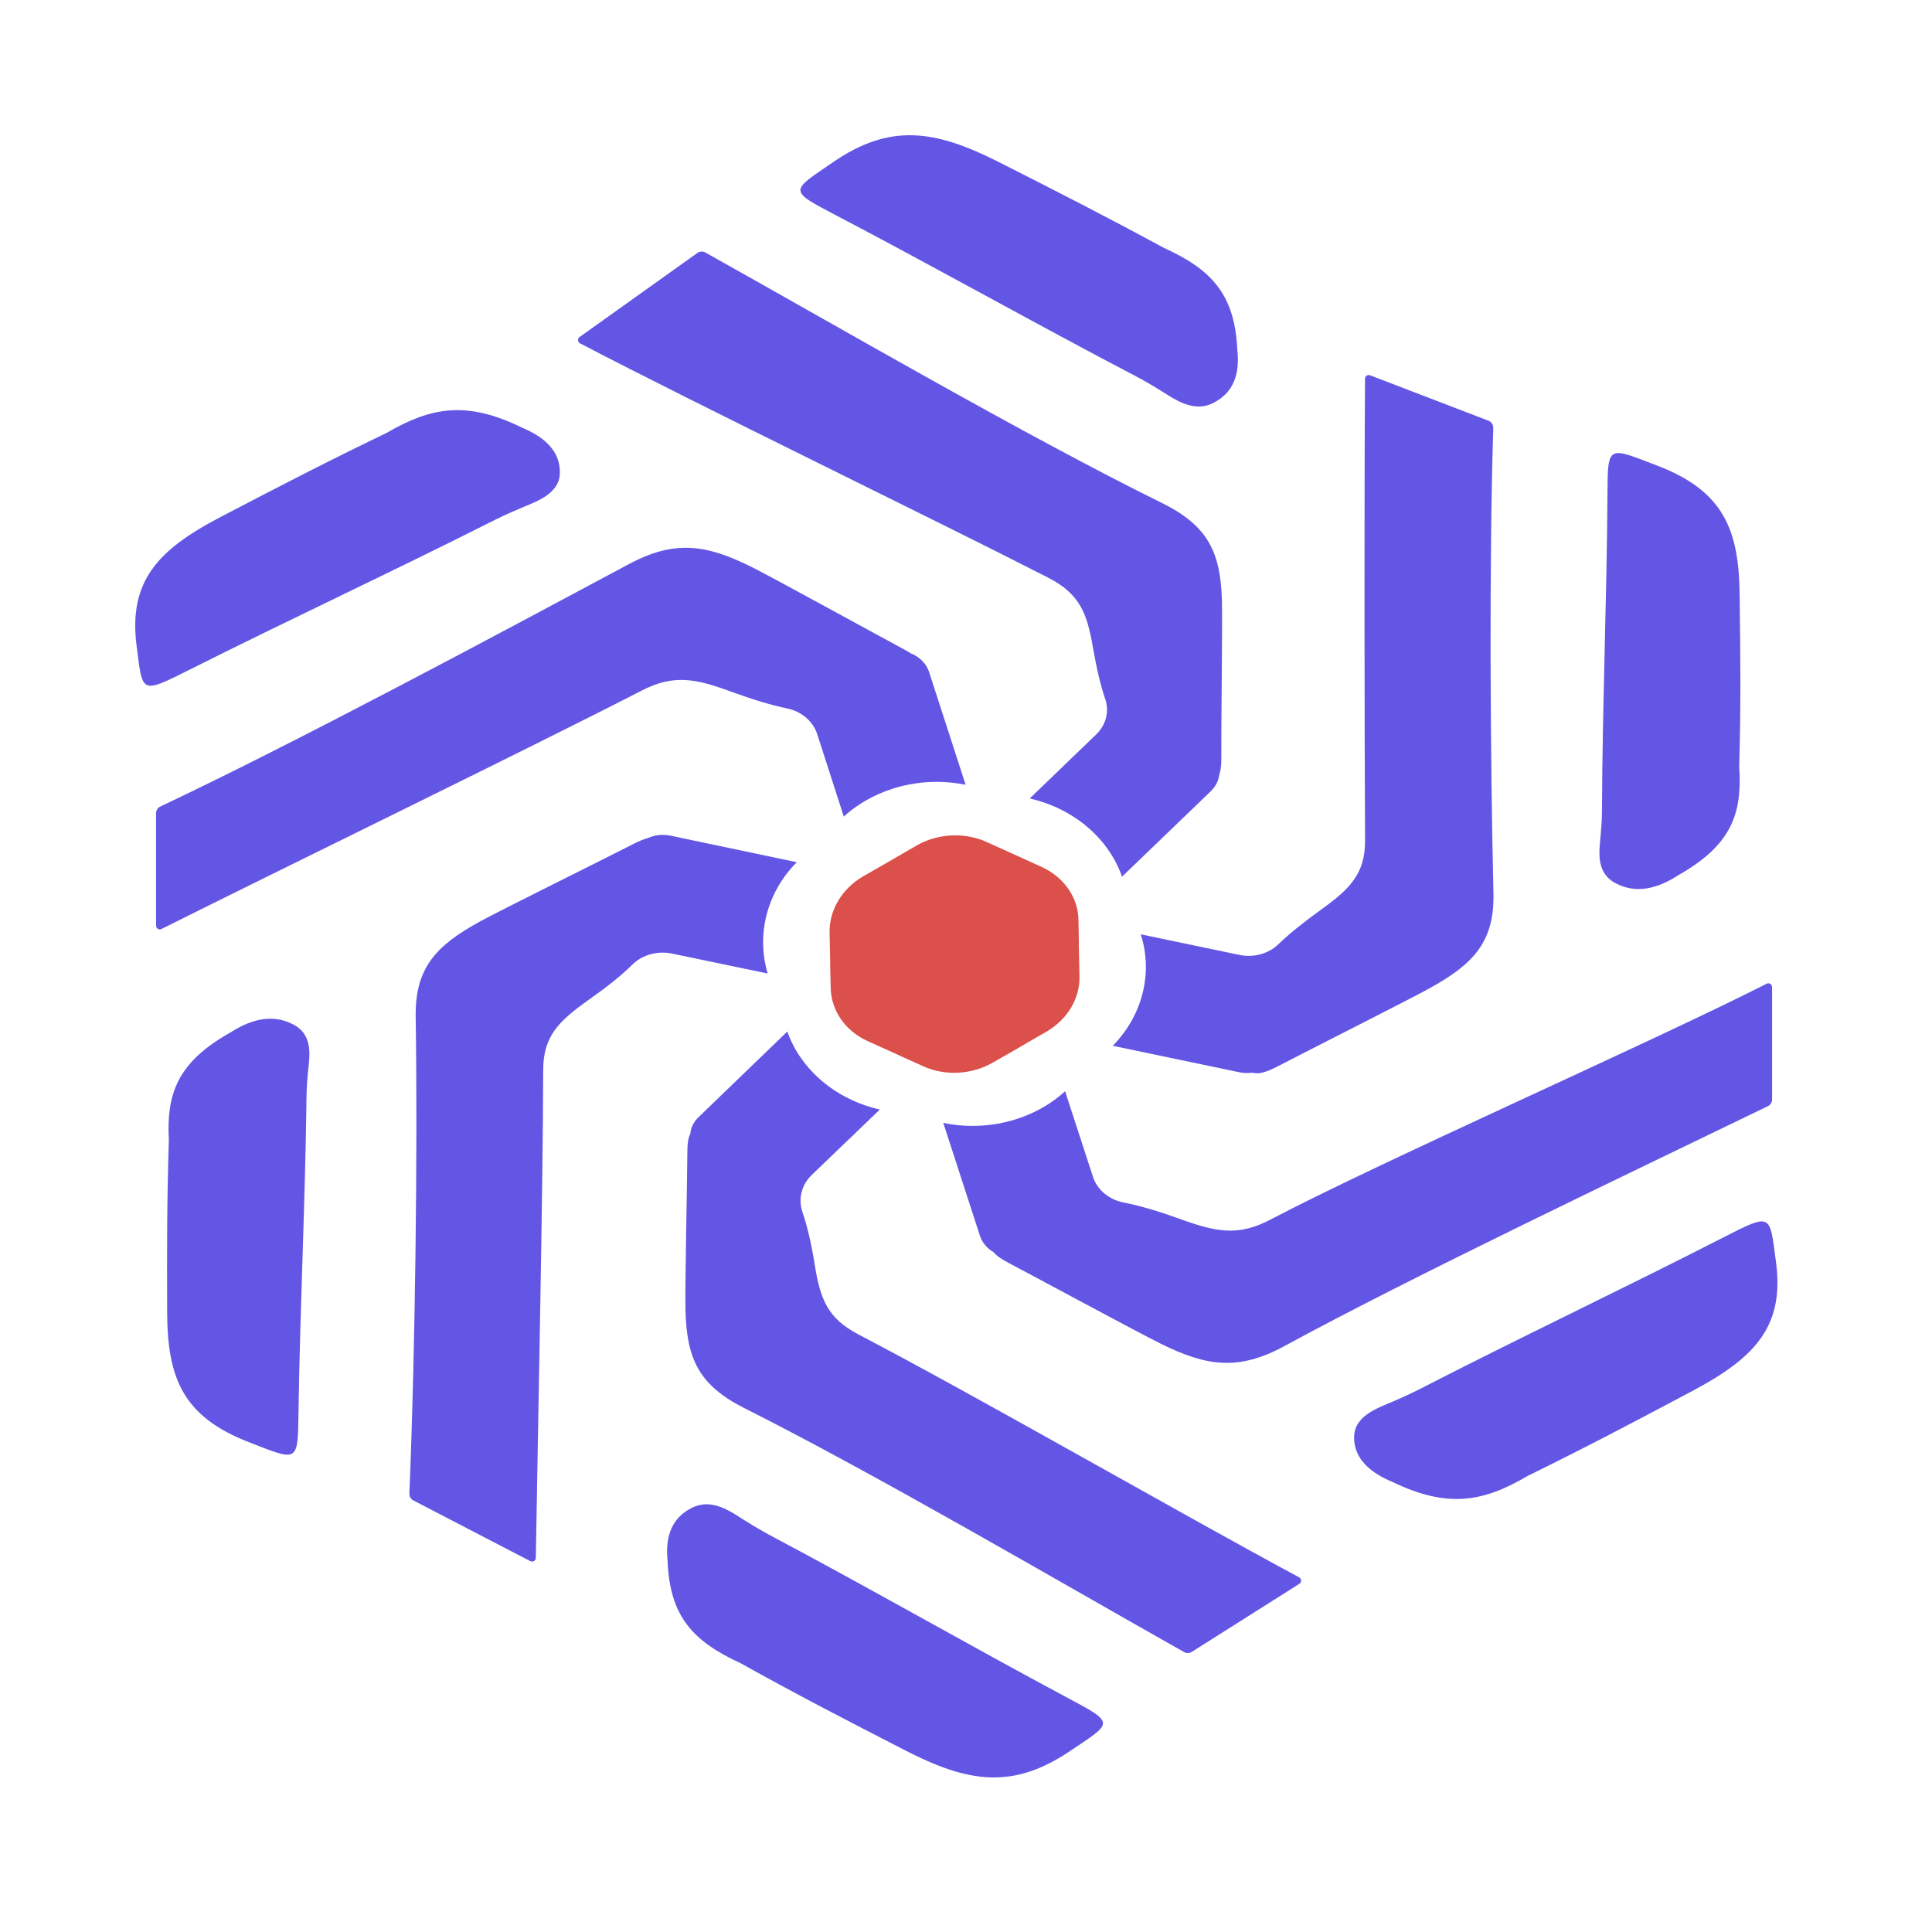 <svg width="512" height="512" viewBox="0 0 512 512" fill="none" xmlns="http://www.w3.org/2000/svg">
<mask id="mask0_23_500" style="mask-type:luminance" maskUnits="userSpaceOnUse" x="0" y="0" width="512" height="512">
<path d="M512 0H0V512H512V0Z" fill="white"/>
</mask>
<g mask="url(#mask0_23_500)">
<path d="M327.904 92.719C328.574 98.82 327.121 103.962 321.535 106.786C317.402 108.903 313.324 107.139 309.525 104.719C306.788 103.004 304.051 101.29 301.146 99.778C274.612 85.913 247.967 70.888 221.489 57.023C208.753 50.368 209.535 50.67 220.651 43.057C235.845 32.57 247.744 34.385 264.613 42.906C281.148 51.275 293.493 57.578 308.352 65.644C320.753 71.291 327.233 77.695 327.904 92.719Z" fill="#6356E5"/>
<path d="M444.708 231.974C439.178 235.554 433.48 236.966 428.006 233.991C423.928 231.773 423.593 227.689 423.984 223.555C424.263 220.53 424.543 217.555 424.543 214.53C424.654 186.85 425.827 158.515 425.995 130.936C426.051 117.676 426.162 118.432 439.01 123.323C456.662 130.029 460.852 140.213 461.02 157.658C461.243 174.75 461.355 187.556 460.908 203.186C461.746 215.74 458.841 223.958 444.708 231.974Z" fill="#6356E5"/>
<path d="M369.073 392.758C362.928 390.187 358.739 386.456 358.851 380.708C358.962 376.423 362.705 374.104 366.839 372.389C369.855 371.129 372.872 369.818 375.776 368.356C402.422 354.642 430.24 341.483 456.83 327.87C469.622 321.316 468.952 321.769 470.628 334.223C472.974 351.365 465.265 359.684 448.619 368.558C432.307 377.23 420.018 383.683 404.824 391.145C393.149 398.002 383.764 399.817 369.073 392.758Z" fill="#6356E5"/>
<path d="M176.912 413.581C176.298 407.481 177.806 402.338 183.392 399.565C187.582 397.498 191.604 399.262 195.402 401.682C198.139 403.447 200.877 405.111 203.725 406.674C230.148 420.69 256.681 435.916 282.992 449.983C295.672 456.739 294.89 456.437 283.718 463.949C268.412 474.335 256.57 472.47 239.756 463.798C223.277 455.327 210.987 448.975 196.24 440.757C183.895 435.059 177.471 428.606 176.912 413.581Z" fill="#6356E5"/>
<path d="M61.225 273.519C66.755 269.99 72.453 268.629 77.928 271.603C82.005 273.822 82.285 277.905 81.838 282.04C81.503 285.065 81.224 288.04 81.224 291.065C80.888 318.744 79.492 347.079 79.101 374.658C78.933 387.918 78.821 387.162 66.029 382.221C48.433 375.414 44.355 365.18 44.3 347.735C44.244 330.643 44.244 317.837 44.746 302.207C44.076 289.703 47.093 281.435 61.225 273.519Z" fill="#6356E5"/>
<path d="M138.257 113.29C144.401 115.861 148.535 119.642 148.367 125.441C148.256 129.726 144.457 131.995 140.268 133.709C137.251 134.97 134.235 136.23 131.33 137.692C104.573 151.204 76.642 164.212 49.941 177.624C37.093 184.077 37.819 183.623 36.199 171.17C34.021 154.028 41.785 145.709 58.488 136.986C74.911 128.415 87.2 122.063 102.506 114.701C114.181 107.895 123.621 106.13 138.257 113.29Z" fill="#6356E5"/>
<path d="M361.755 222.697C361.59 190.899 361.533 132.929 361.745 100.369C361.75 99.671 362.451 99.211 363.103 99.462L394.445 111.49C395.241 111.795 395.756 112.56 395.729 113.411C394.61 149.406 394.947 200.931 395.774 236.512C396.109 249.318 390.802 255.318 378.904 261.872C373.541 264.847 346.617 278.41 338.405 282.695C335.724 284.057 333.545 284.813 331.981 284.258C330.808 284.409 329.635 284.409 328.406 284.157L294.89 277.149C302.766 269.133 305.615 257.889 302.319 247.604L328.406 253.049C332.149 253.856 336.115 252.797 338.74 250.276C341.645 247.453 345.332 244.529 349.912 241.201C357.789 235.554 361.811 231.521 361.755 222.697Z" fill="#6356E5"/>
<path d="M277.281 273.428L271.629 276.679L270.291 277.483L263.247 281.526C257.58 284.827 250.436 285.209 244.618 282.549L238.638 279.855L237.631 279.377L229.931 275.896C224.005 273.213 220.279 267.833 220.143 261.824L220.011 256.18L220.012 255.037L219.844 247.045C219.786 241.157 223.105 235.53 228.703 232.266L234.355 229.015L235.679 228.26L242.806 224.131C247.219 221.548 252.578 220.78 257.498 221.842C258.85 222.134 260.172 222.523 261.381 223.096L267.307 225.779L268.422 226.28L276.014 229.738C281.94 232.421 285.72 237.812 285.802 243.809L285.904 249.551L285.903 250.695L286.071 258.686C286.252 264.549 282.864 270.213 277.281 273.428Z" fill="#DB504A"/>
<path d="M336.618 323.232C367.155 307.24 436.337 276.83 468.194 260.695C468.861 260.358 469.624 260.855 469.624 261.602V291.355C469.624 292.121 469.203 292.812 468.513 293.146C433.597 310.057 373.799 338.501 340.416 356.709C328.239 363.314 319.86 362.154 307.626 356.104C302.096 353.382 275.674 339.113 267.462 334.777C265.563 333.769 264.111 332.861 263.329 331.853C261.653 330.895 260.312 329.383 259.698 327.517L249.978 297.569C252.492 298.123 255.173 298.375 257.743 298.375C266.848 298.375 275.73 295.149 282.265 289.199L289.639 311.837C290.756 315.316 293.885 317.938 297.851 318.694C302.208 319.551 307.123 321.013 312.989 323.131C322.318 326.509 328.183 327.668 336.618 323.232Z" fill="#6356E5"/>
<path d="M227.578 353.684C258.03 369.56 313.263 401.342 344.295 418.015C344.97 418.378 344.985 419.324 344.338 419.733L315.839 437.761C315.217 438.154 314.438 438.18 313.797 437.818C279.785 418.623 232.141 390.715 197.413 373.246C185.012 367.045 181.996 359.886 181.66 347.281C181.493 341.584 182.107 313.753 182.163 305.182C182.163 303.215 182.331 301.602 182.945 300.493V300.442C183.057 298.829 183.839 297.266 185.18 296.006L208.641 273.368C212.272 283.603 221.601 291.418 233.164 294.039L215.065 311.434C212.384 314.055 211.49 317.786 212.663 321.215C213.948 324.996 215.009 329.534 215.903 335.08C217.355 344.105 219.143 349.298 227.578 353.684Z" fill="#6356E5"/>
<path d="M177.583 221.437L211.155 228.496C203.223 236.462 200.374 247.705 203.446 257.99L178.03 252.696C174.287 251.94 170.321 252.999 167.695 255.52C164.735 258.494 160.825 261.57 155.965 264.998C148.088 270.595 144.01 274.578 143.955 283.401C143.9 315.046 142.522 380.141 141.999 412.872C141.987 413.615 141.198 414.061 140.539 413.719L109.566 397.643C108.876 397.285 108.456 396.571 108.488 395.794C110.015 359.025 110.711 305.822 110.159 269.435C109.991 256.629 115.354 250.68 127.252 244.176C132.671 241.201 159.707 227.84 167.975 223.605C169.371 222.899 170.656 222.345 171.717 222.092C173.449 221.286 175.516 221.034 177.583 221.437Z" fill="#6356E5"/>
<path d="M241.487 173.187C243.666 174.094 245.509 175.859 246.235 178.128L255.899 207.975C244.224 205.606 232.047 208.782 223.612 216.395L216.573 194.564C215.456 191.186 212.495 188.564 208.641 187.758C204.34 186.85 199.48 185.388 193.67 183.27C184.398 179.842 178.532 178.632 170.041 183.018C139.113 198.913 74.857 230.138 42.781 246.198C42.116 246.531 41.356 246.036 41.356 245.292V215.541C41.356 214.766 41.793 214.067 42.493 213.735C79.351 196.303 131.137 168.504 166.578 149.54C178.811 142.986 187.135 144.247 199.368 150.347C204.898 153.12 231.209 167.59 239.364 171.977C240.146 172.38 240.817 172.783 241.431 173.187H241.487Z" fill="#6356E5"/>
<path d="M307.85 133.255C320.307 139.406 323.435 146.515 323.826 159.12C323.993 164.817 323.602 192.648 323.658 201.219C323.658 202.883 323.491 204.295 323.1 205.404V205.454C322.876 207.017 322.15 208.429 320.865 209.69L297.348 232.327C293.773 222.092 284.444 214.227 272.881 211.605L290.365 194.766C293.102 192.194 294.052 188.564 292.879 185.186C291.594 181.405 290.589 177.019 289.639 171.573C288.075 162.599 286.232 157.406 277.741 153.07C246.704 137.176 185.434 107.574 153.711 90.983C153.051 90.638 153.01 89.729 153.616 89.296L184.802 67.04C185.431 66.59 186.254 66.539 186.929 66.916C222.276 86.666 271.692 115.441 307.85 133.255Z" fill="#6356E5"/>
</g>
</svg>
